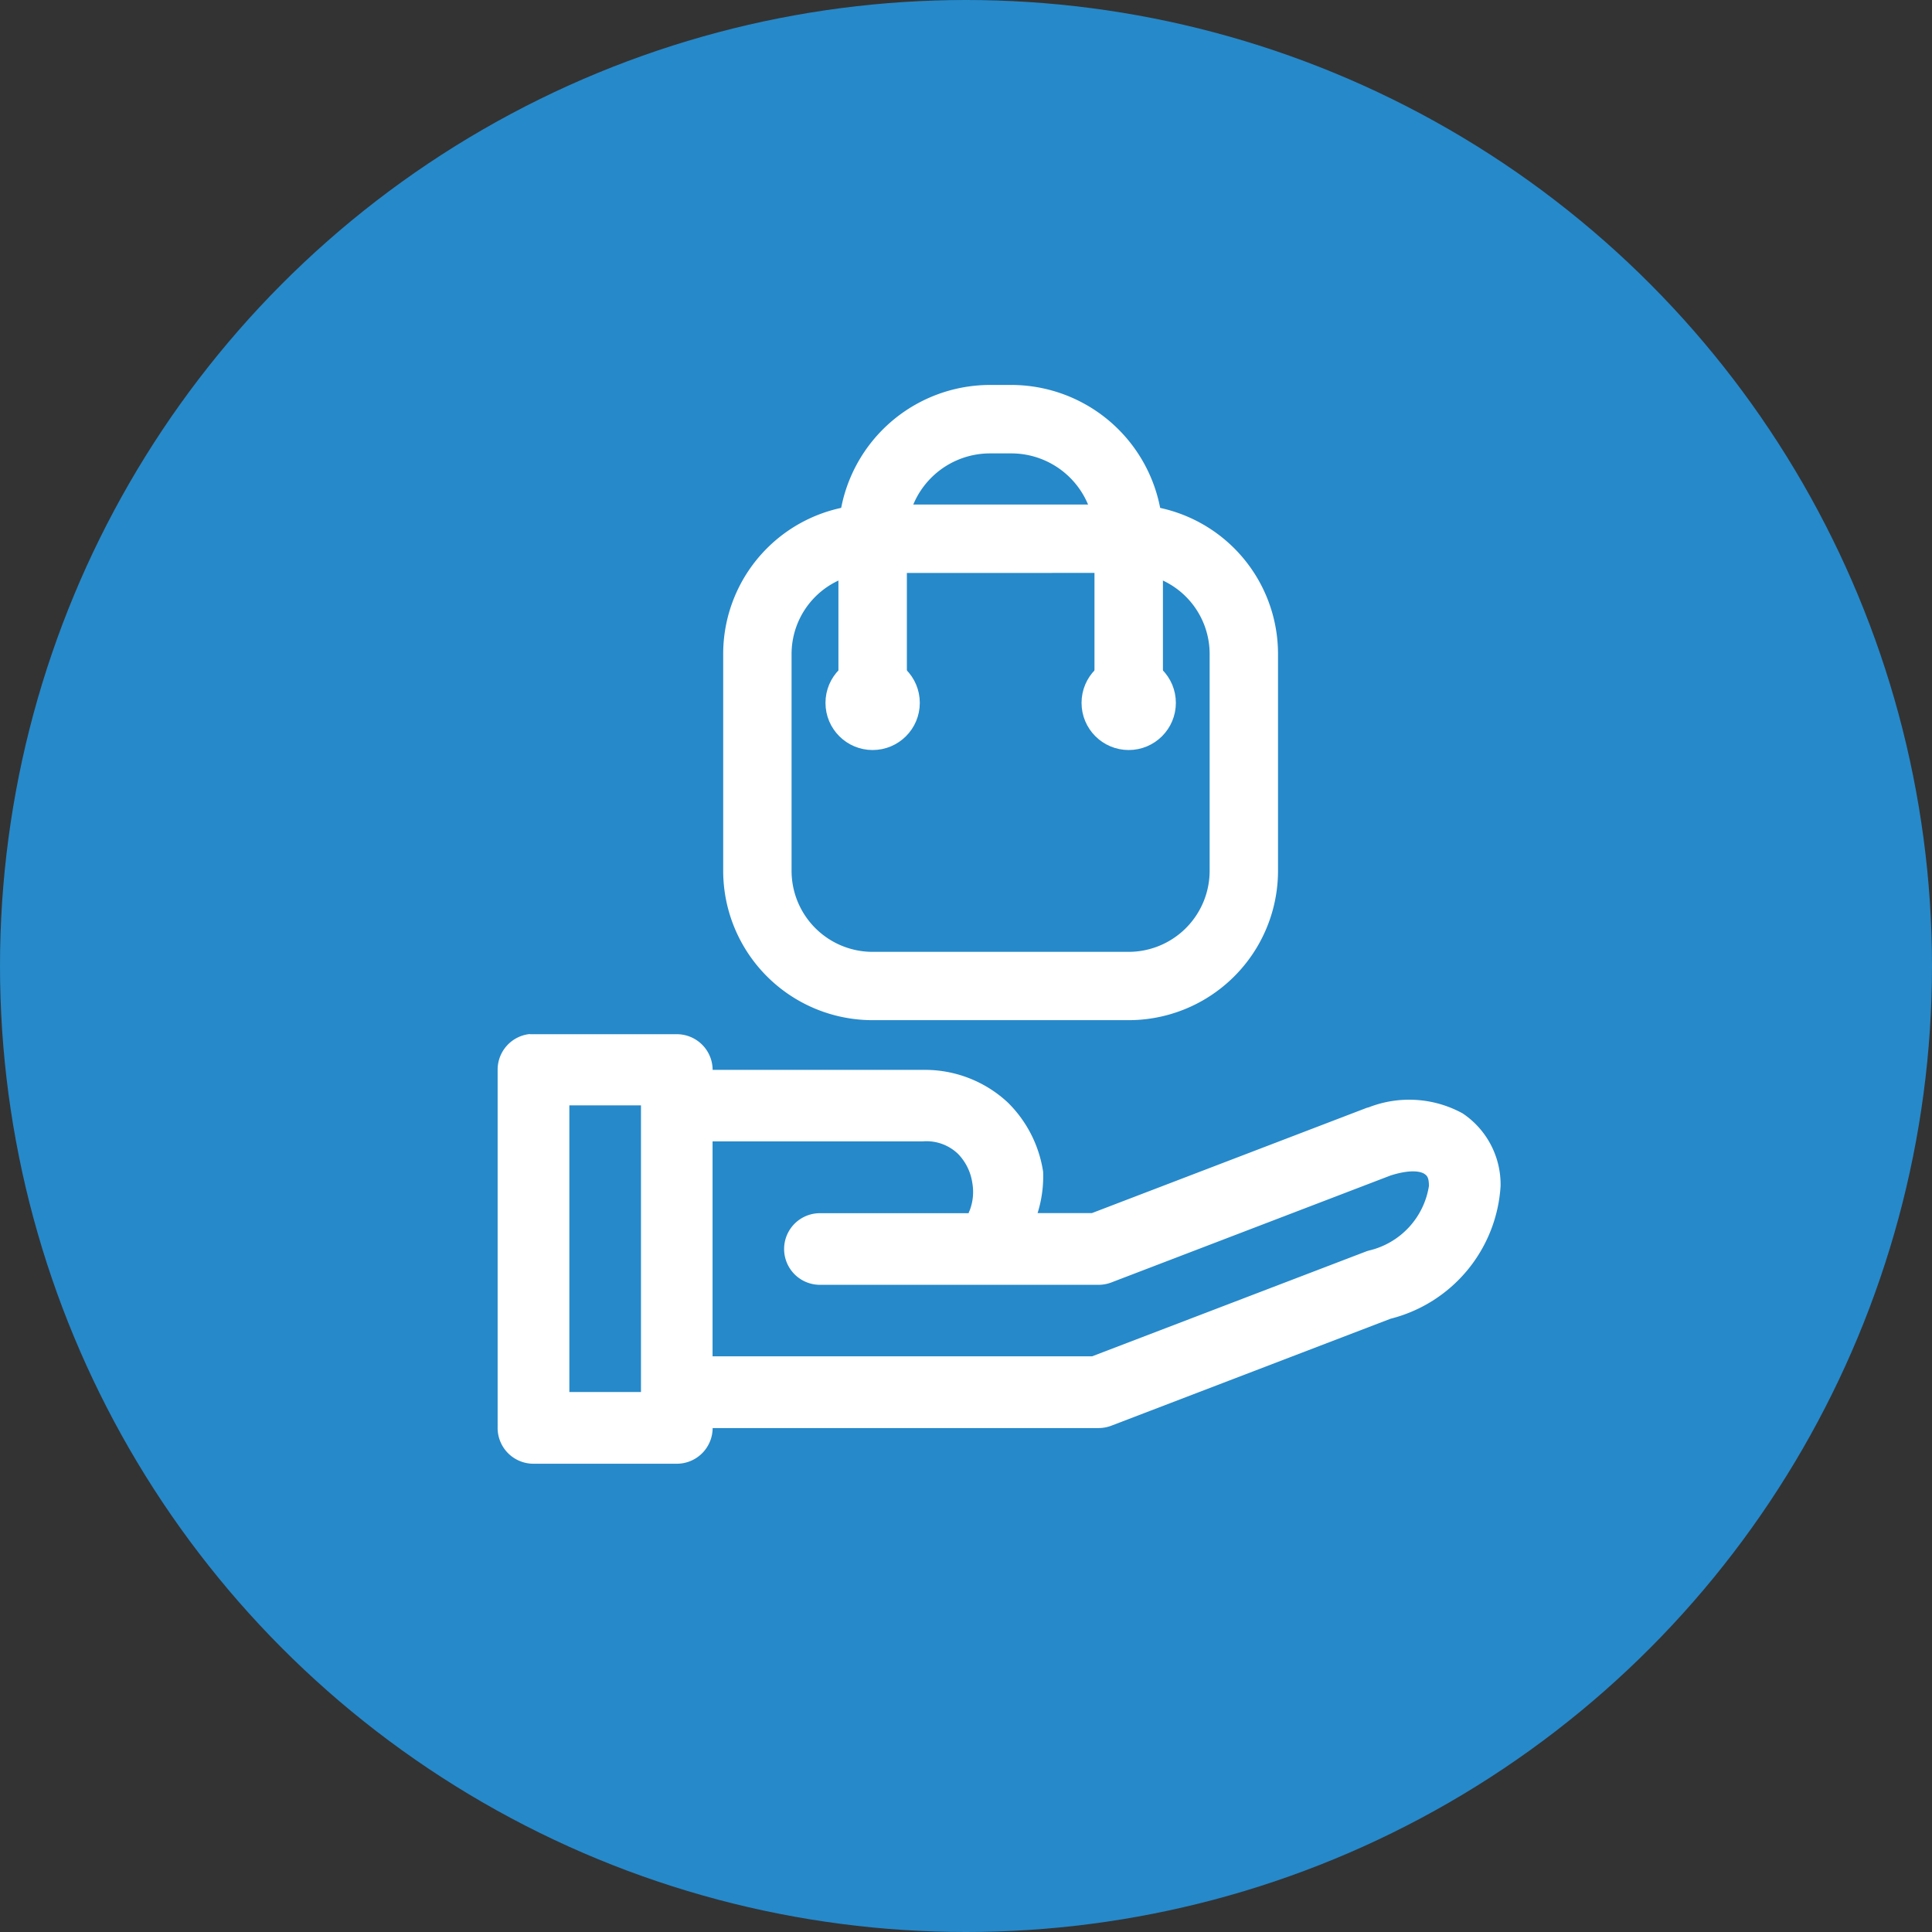 <svg xmlns="http://www.w3.org/2000/svg" width="56" height="56" viewBox="0 0 56 56"><rect x="0" y="0" width="56" height="56" fill="#333333" stroke="none"/><defs><style>.a{fill:#2689ca;}.b,.c{fill:#fff;}.c{stroke:#fff;stroke-width:0.5px;}</style></defs><circle class="a" cx="28" cy="28" r="28"/><g transform="translate(14.424 11.408)"><g transform="translate(0 18.563)"><path class="b" d="M1.464,11.379a1.038,1.038,0,0,0-.935,1.034V22.8a1.038,1.038,0,0,0,1.034,1.034H5.718A1.038,1.038,0,0,0,6.761,22.8H17.95a1.038,1.038,0,0,0,.369-.069l8.093-3.1A4.233,4.233,0,0,0,29.6,15.786a2.479,2.479,0,0,0-1.1-2.107,3.225,3.225,0,0,0-2.721-.176l-.055.014-7.969,3.052H16.18a3.549,3.549,0,0,0,.16-1.2,3.562,3.562,0,0,0-1.026-2.008,3.525,3.525,0,0,0-2.46-.943H6.761a1.038,1.038,0,0,0-1.042-1.034H1.563q-.05,0-.1,0Zm1.144,2.068H4.684v8.308H2.608ZM6.761,14.49h6.093a1.32,1.32,0,0,1,1.018.361,1.521,1.521,0,0,1,.416.844,1.5,1.5,0,0,1-.077.8c-.03.061-.029.071-.026.077H9.871a1.038,1.038,0,0,0,0,2.076H17.95a1.038,1.038,0,0,0,.369-.069l8.093-3.1c.632-.2.9-.1.979-.047s.132.107.132.353a2.287,2.287,0,0,1-1.74,1.87l-.055.016-7.969,3.05h-11V14.49Z" transform="translate(-0.529 -11.378)"/></g><g transform="translate(6.788)"><path class="c" d="M22.5,31.616H15.082A4.082,4.082,0,0,1,11,27.534V21.252a4.082,4.082,0,0,1,4.082-4.082H22.5a4.082,4.082,0,0,1,4.082,4.082v6.282A4.082,4.082,0,0,1,22.5,31.616ZM15.082,18.654a2.6,2.6,0,0,0-2.6,2.6v6.282a2.6,2.6,0,0,0,2.6,2.6H22.5a2.6,2.6,0,0,0,2.6-2.6V21.252a2.6,2.6,0,0,0-2.6-2.6Z" transform="translate(-11 -13.704)"/><path class="c" d="M28.906,16.851H27.422V11.975a2.661,2.661,0,0,0-2.661-2.661h-.616a2.661,2.661,0,0,0-2.661,2.661v4.876H20V11.975A4.149,4.149,0,0,1,24.145,7.83h.62a4.149,4.149,0,0,1,4.141,4.145Z" transform="translate(-16.66 -7.83)"/><circle class="c" cx="1.117" cy="1.117" r="1.117" transform="translate(10.387 7.848)"/><circle class="c" cx="1.117" cy="1.117" r="1.117" transform="translate(2.965 7.848)"/></g></g></svg>